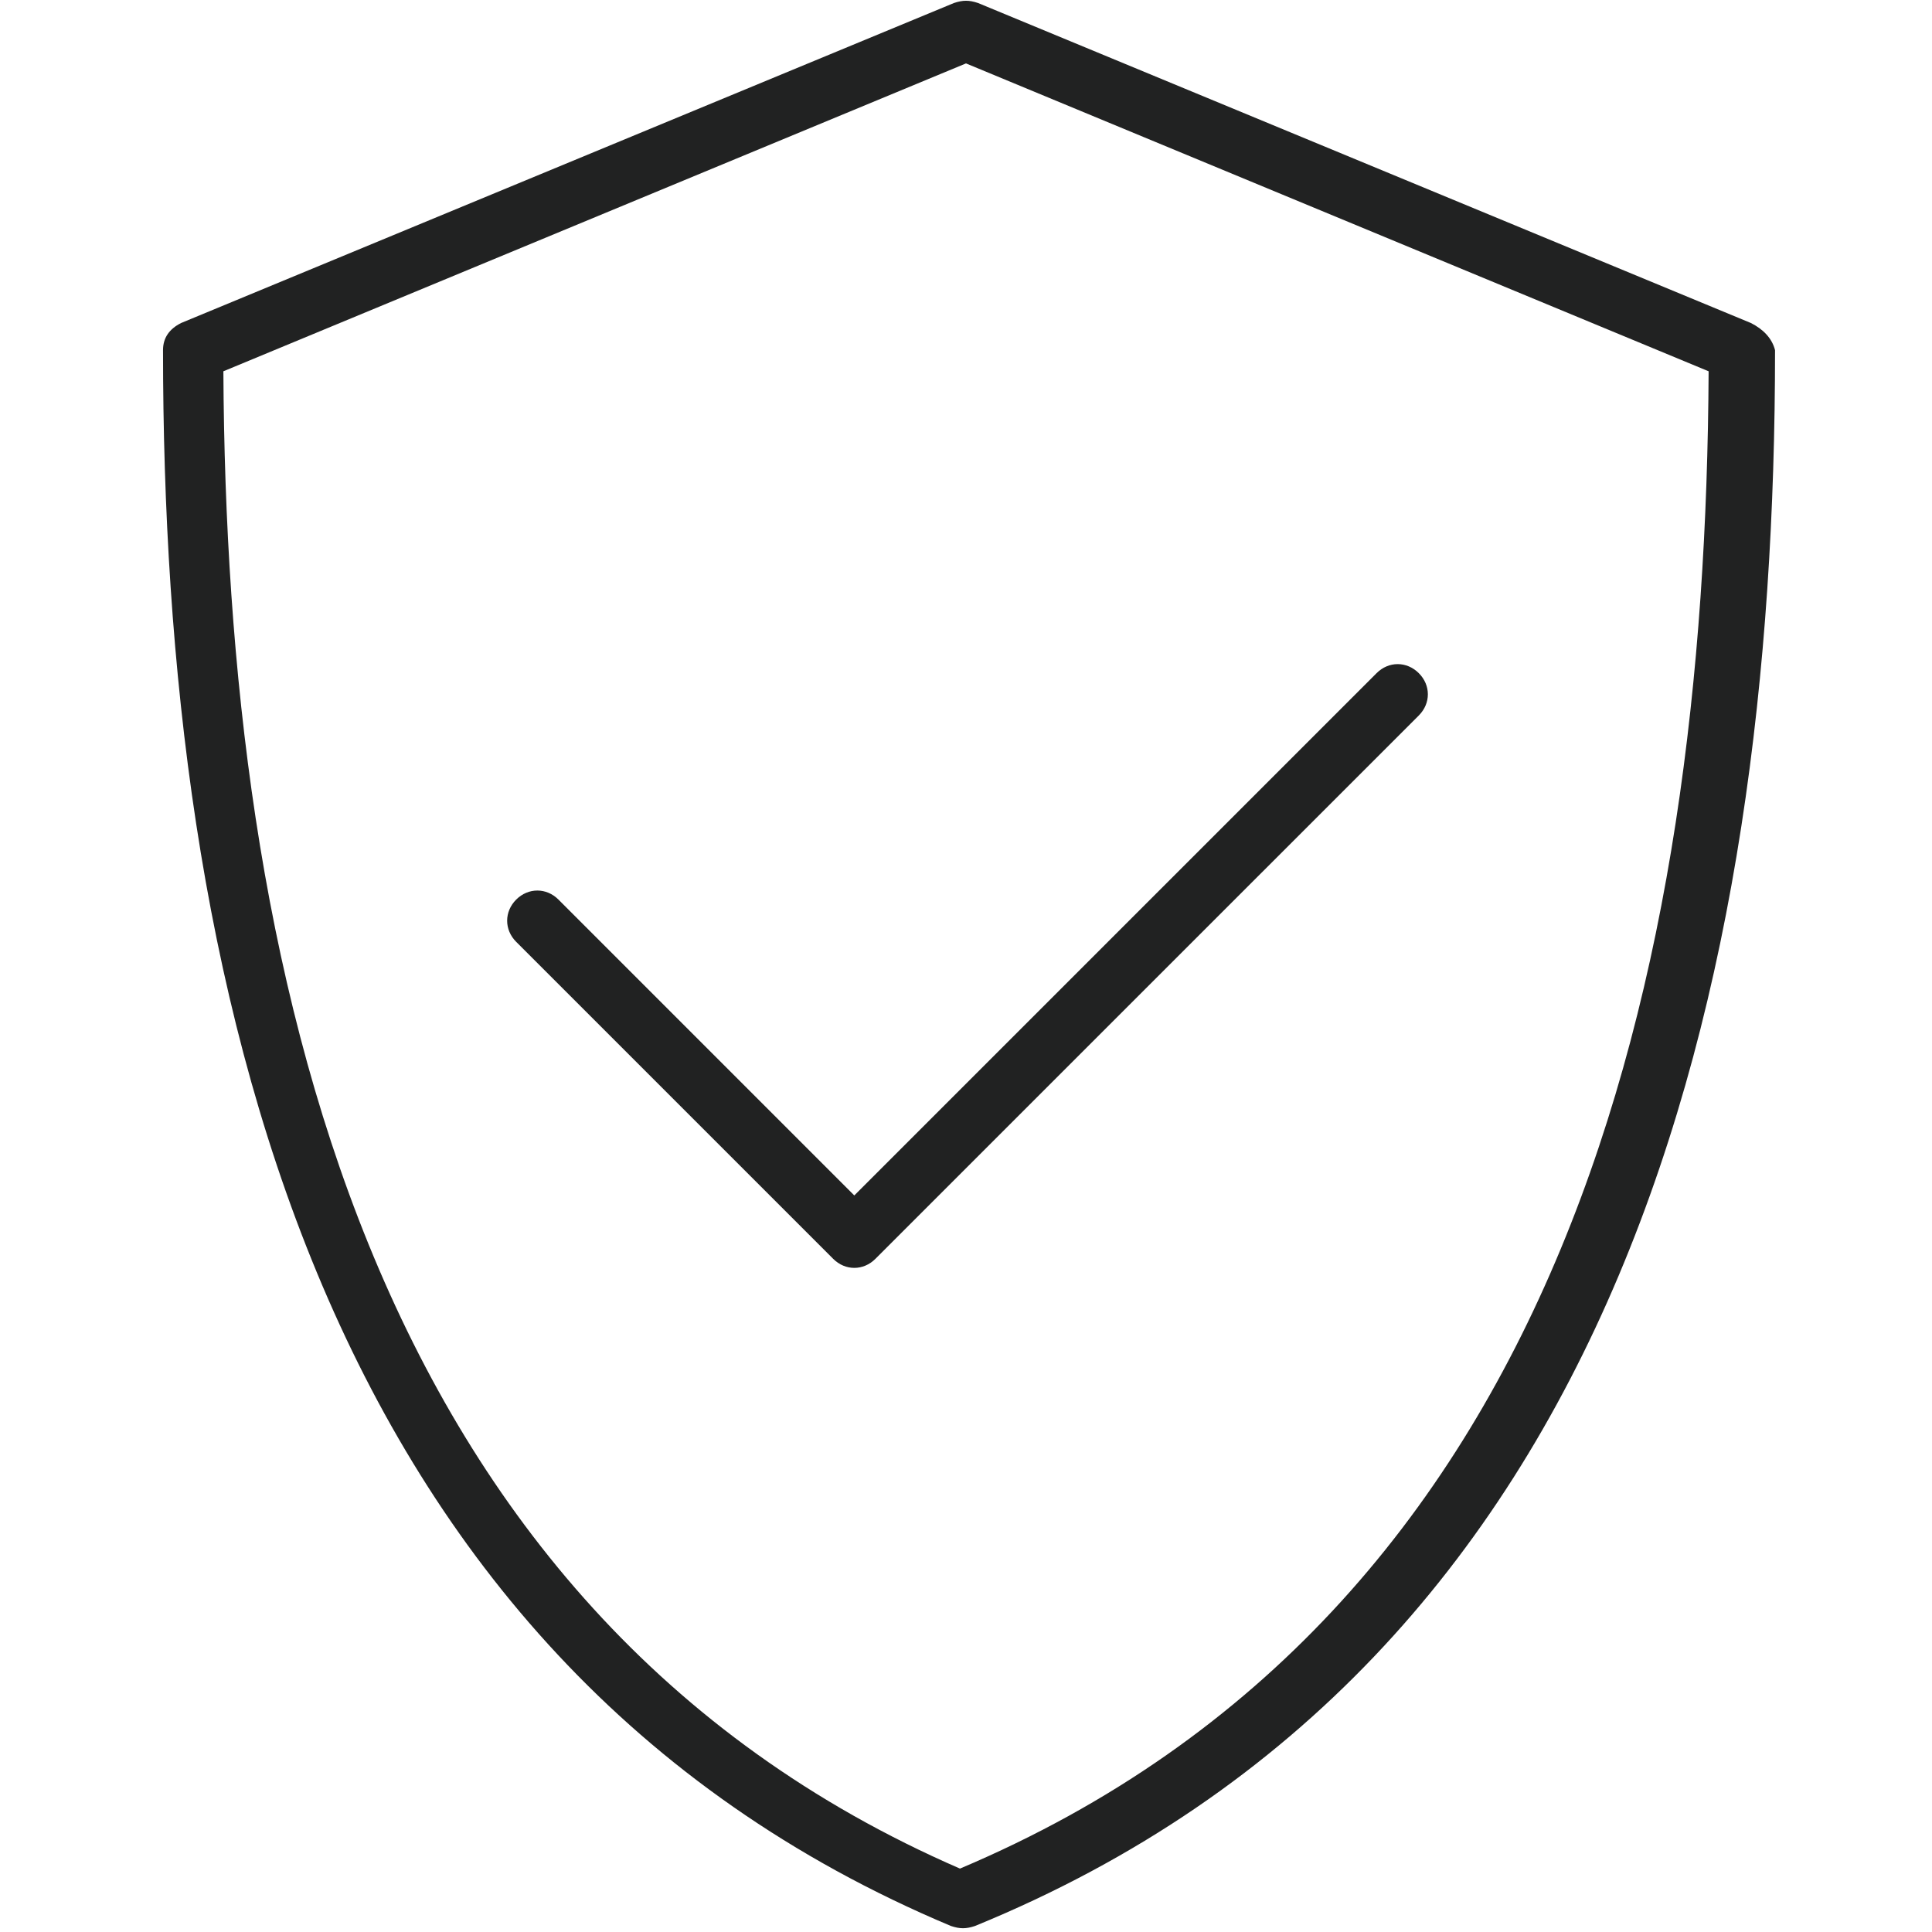 <svg width="50" height="50" viewBox="0 0 50 50" fill="none" xmlns="http://www.w3.org/2000/svg">
<path d="M14.453 23.281C14.141 22.969 13.672 22.969 13.359 23.281C13.047 23.594 13.047 24.062 13.359 24.375L21.562 32.578C21.875 32.891 22.344 32.891 22.656 32.578L36.719 18.516C37.031 18.203 37.031 17.734 36.719 17.422C36.406 17.109 35.938 17.109 35.625 17.422L22.109 30.938L14.453 23.281Z" fill="#212222"/>
<path d="M45.312 8.359L25.312 0.078C25.078 1.16415e-09 24.922 1.16415e-09 24.688 0.078L4.688 8.359C4.375 8.516 4.219 8.75 4.219 9.062C4.219 25.312 8.047 42.891 24.609 49.844C24.844 49.922 25 49.922 25.234 49.844C42.031 42.969 45.938 25.469 45.938 9.062C45.859 8.75 45.625 8.516 45.312 8.359ZM24.844 48.359C9.375 41.641 5.859 24.922 5.781 9.609L25 1.641L44.219 9.609C44.141 25.156 40.547 41.719 24.844 48.359Z" fill="#212222"/>
</svg>
